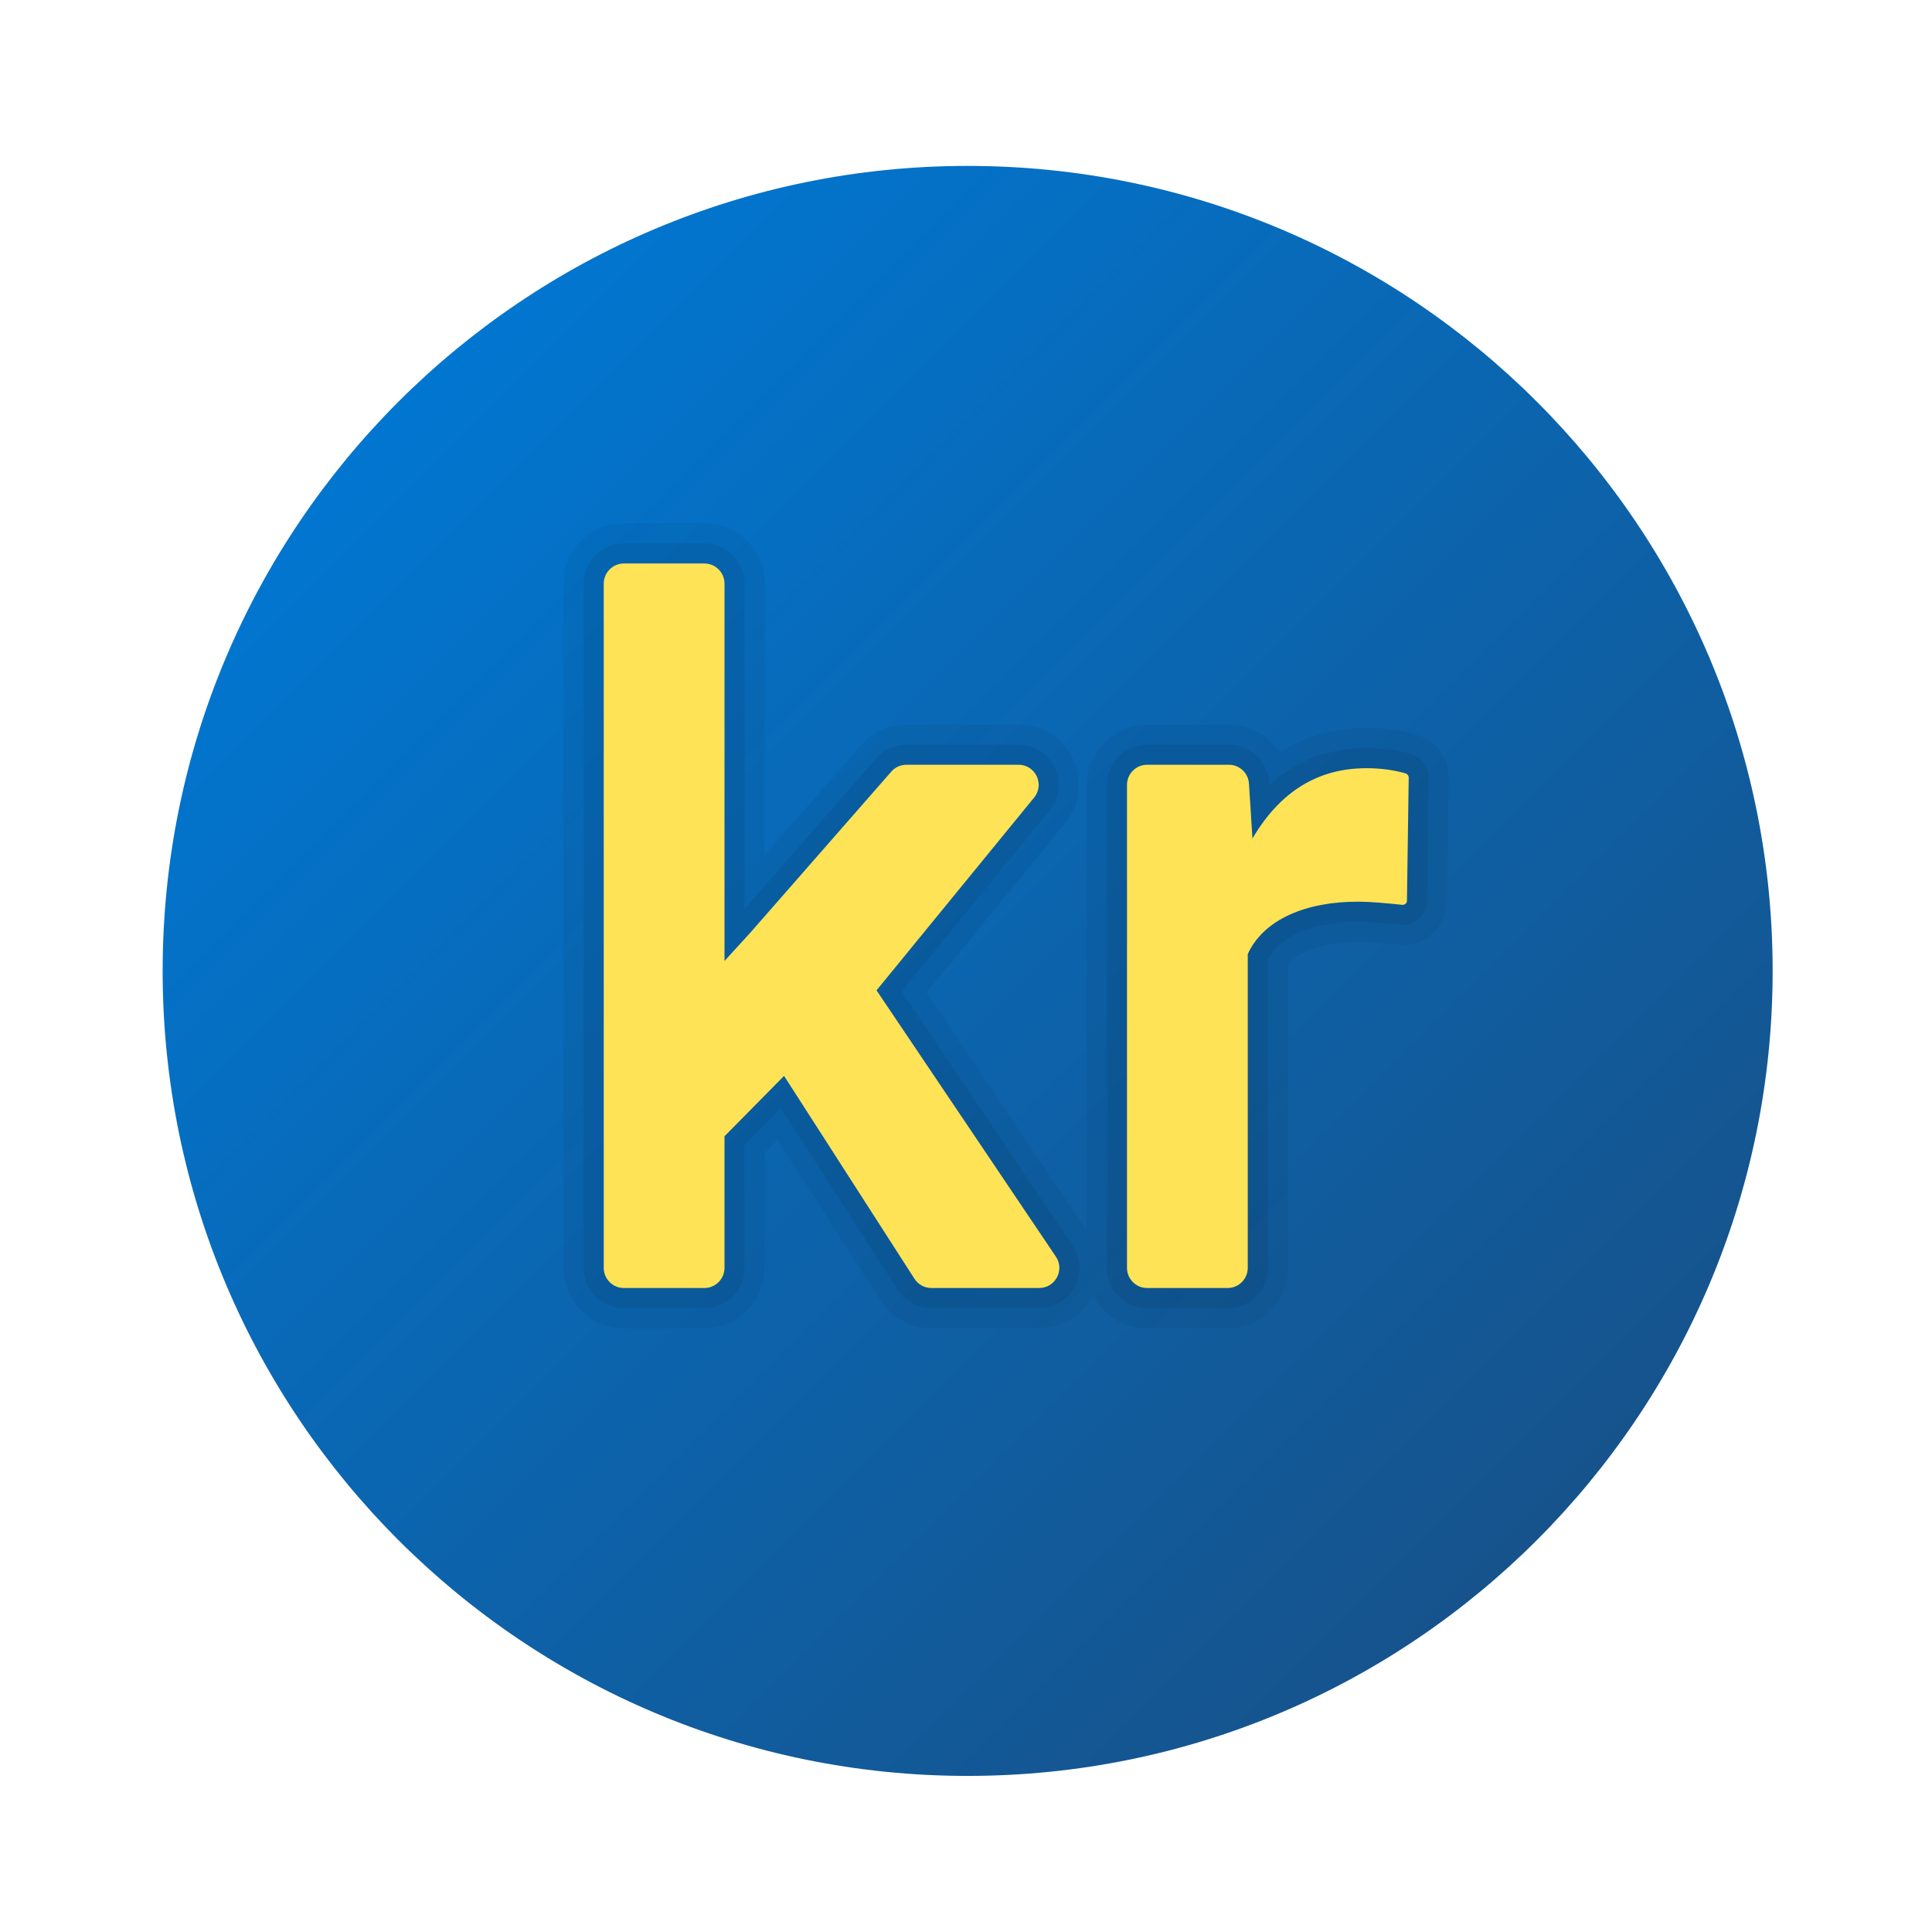 <svg xmlns="http://www.w3.org/2000/svg" viewBox="0 0 48 48"><linearGradient id="T8O1euQCHICCc~y8V6L2ra" x1="9.899" x2="38.183" y1="-299.98" y2="-328.264" gradientTransform="matrix(1 0 0 -1 0 -290)" gradientUnits="userSpaceOnUse"><stop offset="0" stop-color="#0176d0"/><stop offset="1" stop-color="#16538c"/></linearGradient><path fill="url(#T8O1euQCHICCc~y8V6L2ra)" d="M44.041,24.122c0,11.045-8.955,20-20,20s-20-8.955-20-20s8.955-20,20-20	S44.041,13.077,44.041,24.122z"/><path d="M28.5,33c-0.586,0-1.094-0.337-1.341-0.828c-0.005,0.011-0.011,0.021-0.017,0.032	C26.882,32.695,26.374,33,25.818,33H23.14c-0.512,0-0.983-0.258-1.261-0.688l-2.564-3.989L19,28.641V31.5c0,0.827-0.673,1.5-1.5,1.5	h-2c-0.827,0-1.5-0.673-1.5-1.5v-17c0-0.827,0.673-1.5,1.5-1.5h2c0.827,0,1.5,0.673,1.5,1.5v6.745l2.392-2.732	C21.676,18.187,22.087,18,22.52,18h2.785c0.586,0,1.104,0.328,1.355,0.857c0.25,0.529,0.176,1.14-0.195,1.592l-3.443,4.213	L27,30.568V19.5c0-0.827,0.673-1.5,1.5-1.5h2.031c0.522,0,0.987,0.271,1.257,0.684c0.632-0.397,1.354-0.598,2.157-0.598	c0.445,0,0.864,0.056,1.242,0.165c0.595,0.171,0.855,0.727,0.806,1.187l-0.039,2.972c-0.07,0.65-0.526,1.07-1.111,1.07	c-0.49-0.045-0.819-0.077-1.108-0.077c-0.808,0-1.455,0.216-1.734,0.569V31.5c0,0.827-0.673,1.5-1.5,1.5H28.5z" opacity=".05"/><path d="M28.5,32.5c-0.552,0-1-0.448-1-1v-12c0-0.552,0.448-1,1-1h2.031c0.524,0,0.963,0.41,0.998,0.935	l0.005,0.071c0.664-0.611,1.471-0.92,2.411-0.92c0.397,0,0.77,0.049,1.104,0.146c0.33,0.095,0.475,0.4,0.447,0.652l-0.042,3.019	c-0.035,0.314-0.255,0.577-0.611,0.577c-0.462-0.045-0.807-0.077-1.108-0.077c-1.083,0-1.908,0.342-2.234,0.92V31.5	c0,0.552-0.448,1-1,1H28.5z M23.14,32.5c-0.341,0-0.655-0.172-0.84-0.459l-2.902-4.515L18.5,28.436V31.5c0,0.552-0.448,1-1,1h-2	c-0.552,0-1-0.448-1-1v-17c0-0.552,0.448-1,1-1h2c0.552,0,1,0.448,1,1v8.076l3.268-3.734c0.189-0.217,0.464-0.342,0.752-0.342h2.785	c0.39,0,0.736,0.219,0.903,0.571s0.117,0.76-0.13,1.062l-3.679,4.501l4.249,6.308c0.207,0.308,0.227,0.701,0.053,1.028	s-0.513,0.53-0.883,0.53H23.14z" opacity=".07"/><path fill="#ffe357" d="M19.48,26.73L18,28.23v3.27c0,0.276-0.224,0.5-0.5,0.5h-2c-0.276,0-0.5-0.224-0.5-0.5v-17	c0-0.276,0.224-0.5,0.5-0.5h2c0.276,0,0.5,0.224,0.5,0.5v9.375l0.656-0.719l3.488-3.985C22.239,19.062,22.376,19,22.52,19h2.785	c0.422,0,0.654,0.49,0.387,0.816l-3.915,4.789l4.456,6.616C26.457,31.553,26.219,32,25.818,32H23.14c-0.17,0-0.329-0.087-0.421-0.23	L19.48,26.73z M34.821,22.479c-0.408-0.043-0.769-0.077-1.087-0.077c-1.281,0-2.336,0.434-2.734,1.301l0,7.797	c0,0.276-0.224,0.5-0.5,0.5h-2c-0.276,0-0.5-0.224-0.5-0.5v-12c0-0.276,0.224-0.5,0.5-0.5h2.031c0.264,0,0.482,0.205,0.499,0.468	l0.087,1.364c0.684-1.164,1.625-1.746,2.828-1.746c0.341,0,0.664,0.039,0.965,0.126c0.099,0.029,0.089,0.118,0.089,0.118	l-0.044,3.066C34.954,22.395,34.942,22.491,34.821,22.479z"/></svg>